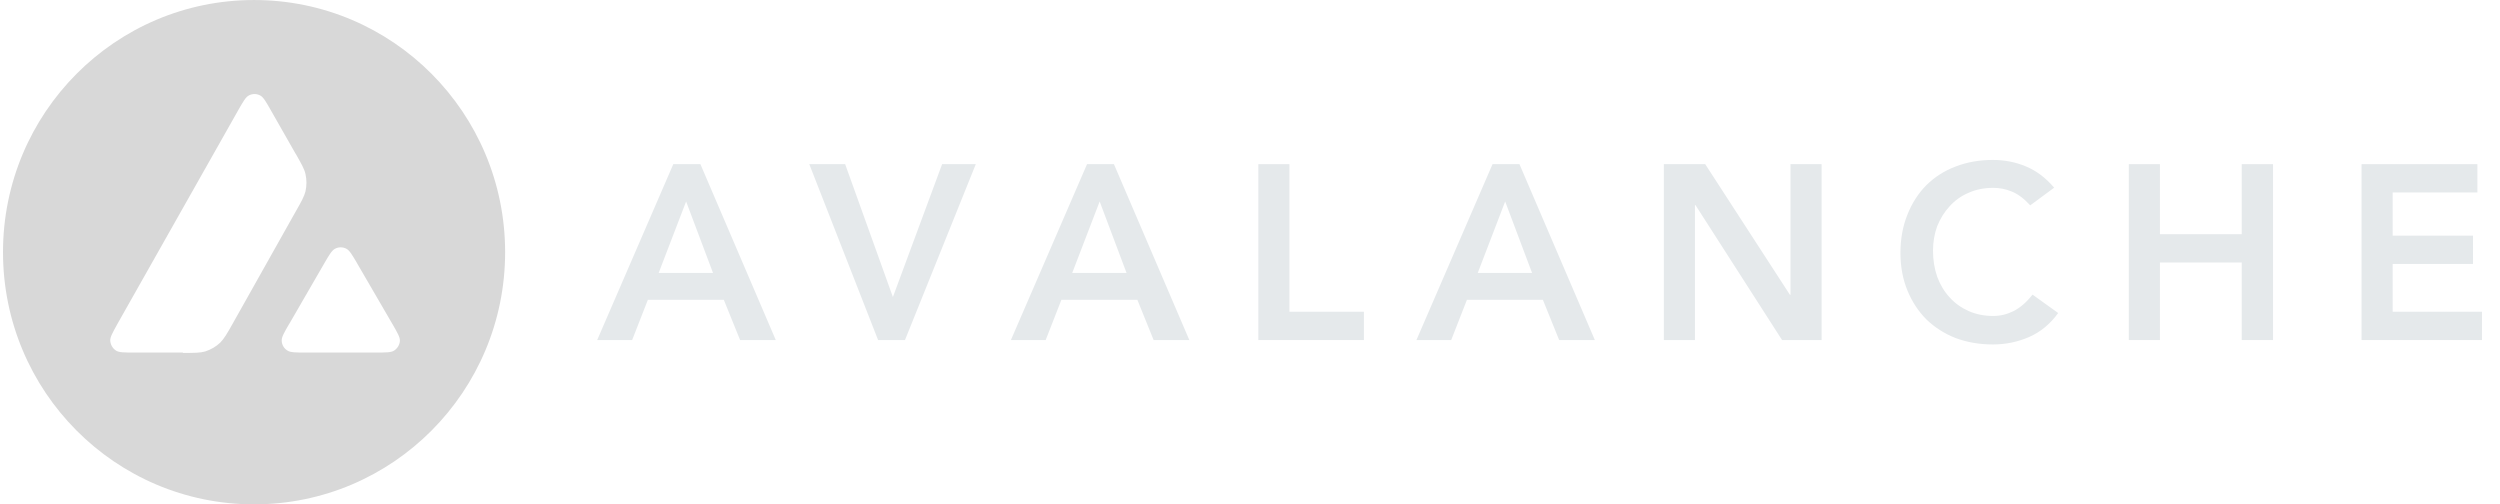 <svg width="119" height="24" viewBox="0 0 119 24" fill="none" xmlns="http://www.w3.org/2000/svg">
<path d="M32.058 7.814H33.339L36.927 16.186H35.229L34.453 14.27H30.839L30.09 16.186H28.426L32.049 7.814H32.058ZM33.94 12.993L32.659 9.59L31.352 12.993H33.94Z" fill="#E5E9EB"/>
<path d="M38.522 7.814H40.229L42.502 14.139L44.845 7.814H46.448L43.077 16.186H41.797L38.522 7.814Z" fill="#E5E9EB"/>
<path d="M51.743 7.814H53.023L56.612 16.186H54.913L54.138 14.27H50.523L49.774 16.186H48.119L51.743 7.814ZM53.624 12.993L52.344 9.59L51.037 12.993H53.624Z" fill="#E5E9EB"/>
<path d="M59.897 7.814H61.377V14.839H64.922V16.186H59.897V7.814Z" fill="#E5E9EB"/>
<path d="M71.045 7.814H72.326L75.915 16.186H74.216L73.441 14.27H69.826L69.077 16.186H67.422L71.045 7.814ZM72.927 12.993L71.646 9.59L70.34 12.993H72.927Z" fill="#E5E9EB"/>
<path d="M79.199 7.814H81.168L85.201 14.034H85.227V7.814H86.708V16.186H84.826L80.706 9.765H80.68V16.186H79.199V7.814Z" fill="#E5E9EB"/>
<path d="M96.637 9.773C96.332 9.441 96.036 9.222 95.739 9.109C95.461 8.995 95.173 8.942 94.877 8.942C94.442 8.942 94.05 9.021 93.701 9.179C93.353 9.327 93.057 9.537 92.804 9.817C92.551 10.088 92.36 10.403 92.212 10.762C92.081 11.121 92.011 11.514 92.011 11.934C92.011 12.381 92.081 12.8 92.212 13.177C92.351 13.553 92.551 13.885 92.804 14.157C93.057 14.437 93.353 14.646 93.701 14.804C94.058 14.961 94.45 15.04 94.877 15.04C95.217 15.04 95.539 14.961 95.853 14.804C96.175 14.638 96.471 14.375 96.75 14.025L97.969 14.9C97.595 15.416 97.133 15.801 96.593 16.038C96.053 16.274 95.478 16.396 94.86 16.396C94.215 16.396 93.623 16.291 93.083 16.09C92.551 15.88 92.09 15.583 91.698 15.206C91.315 14.822 91.01 14.358 90.792 13.824C90.574 13.29 90.461 12.696 90.461 12.039C90.461 11.366 90.574 10.762 90.792 10.22C91.01 9.668 91.315 9.196 91.698 8.811C92.09 8.426 92.551 8.129 93.083 7.928C93.623 7.718 94.215 7.613 94.86 7.613C95.426 7.613 95.948 7.718 96.428 7.919C96.915 8.12 97.368 8.452 97.778 8.934L96.628 9.782L96.637 9.773Z" fill="#E5E9EB"/>
<path d="M101.332 7.814H102.813V11.147H106.706V7.814H108.196V16.186H106.706V12.494H102.813V16.186H101.332V7.814Z" fill="#E5E9EB"/>
<path d="M112.41 7.814H117.924V9.161H113.891V11.217H117.715V12.564H113.891V14.839H118.142V16.186H112.41V7.814Z" fill="#E5E9EB"/>
<path fill-rule="evenodd" clip-rule="evenodd" d="M24.044 12.004C24.044 18.636 18.696 24.007 12.093 24.007C5.491 24.007 0.143 18.636 0.143 12.004C0.143 5.373 5.491 0.001 12.093 0.001C18.696 0.001 24.044 5.373 24.044 12.004ZM8.705 16.781H6.388C5.9 16.781 5.656 16.781 5.517 16.685C5.36 16.58 5.264 16.414 5.247 16.221C5.238 16.046 5.36 15.836 5.595 15.408L11.327 5.268C11.571 4.839 11.693 4.62 11.849 4.542C12.015 4.454 12.215 4.454 12.381 4.542C12.537 4.62 12.659 4.839 12.903 5.268L14.079 7.332L14.088 7.341C14.349 7.805 14.489 8.041 14.541 8.286C14.602 8.557 14.602 8.837 14.541 9.108C14.48 9.353 14.349 9.59 14.079 10.062L11.074 15.408L11.065 15.425C10.804 15.889 10.665 16.125 10.482 16.309C10.281 16.501 10.038 16.641 9.768 16.729C9.524 16.799 9.254 16.799 8.705 16.799V16.781ZM14.558 16.781H17.886C18.373 16.781 18.626 16.781 18.765 16.685C18.922 16.58 19.027 16.405 19.035 16.221C19.044 16.055 18.922 15.845 18.696 15.451C18.687 15.434 18.678 15.425 18.67 15.408L17.006 12.547L16.988 12.512C16.753 12.118 16.64 11.917 16.483 11.838C16.318 11.751 16.117 11.751 15.952 11.838C15.795 11.917 15.673 12.127 15.429 12.547L13.774 15.408L13.766 15.416C13.522 15.836 13.4 16.046 13.409 16.221C13.417 16.414 13.513 16.58 13.679 16.685C13.827 16.781 14.07 16.781 14.558 16.781Z" fill="#D8D8D8"/>
</svg>
